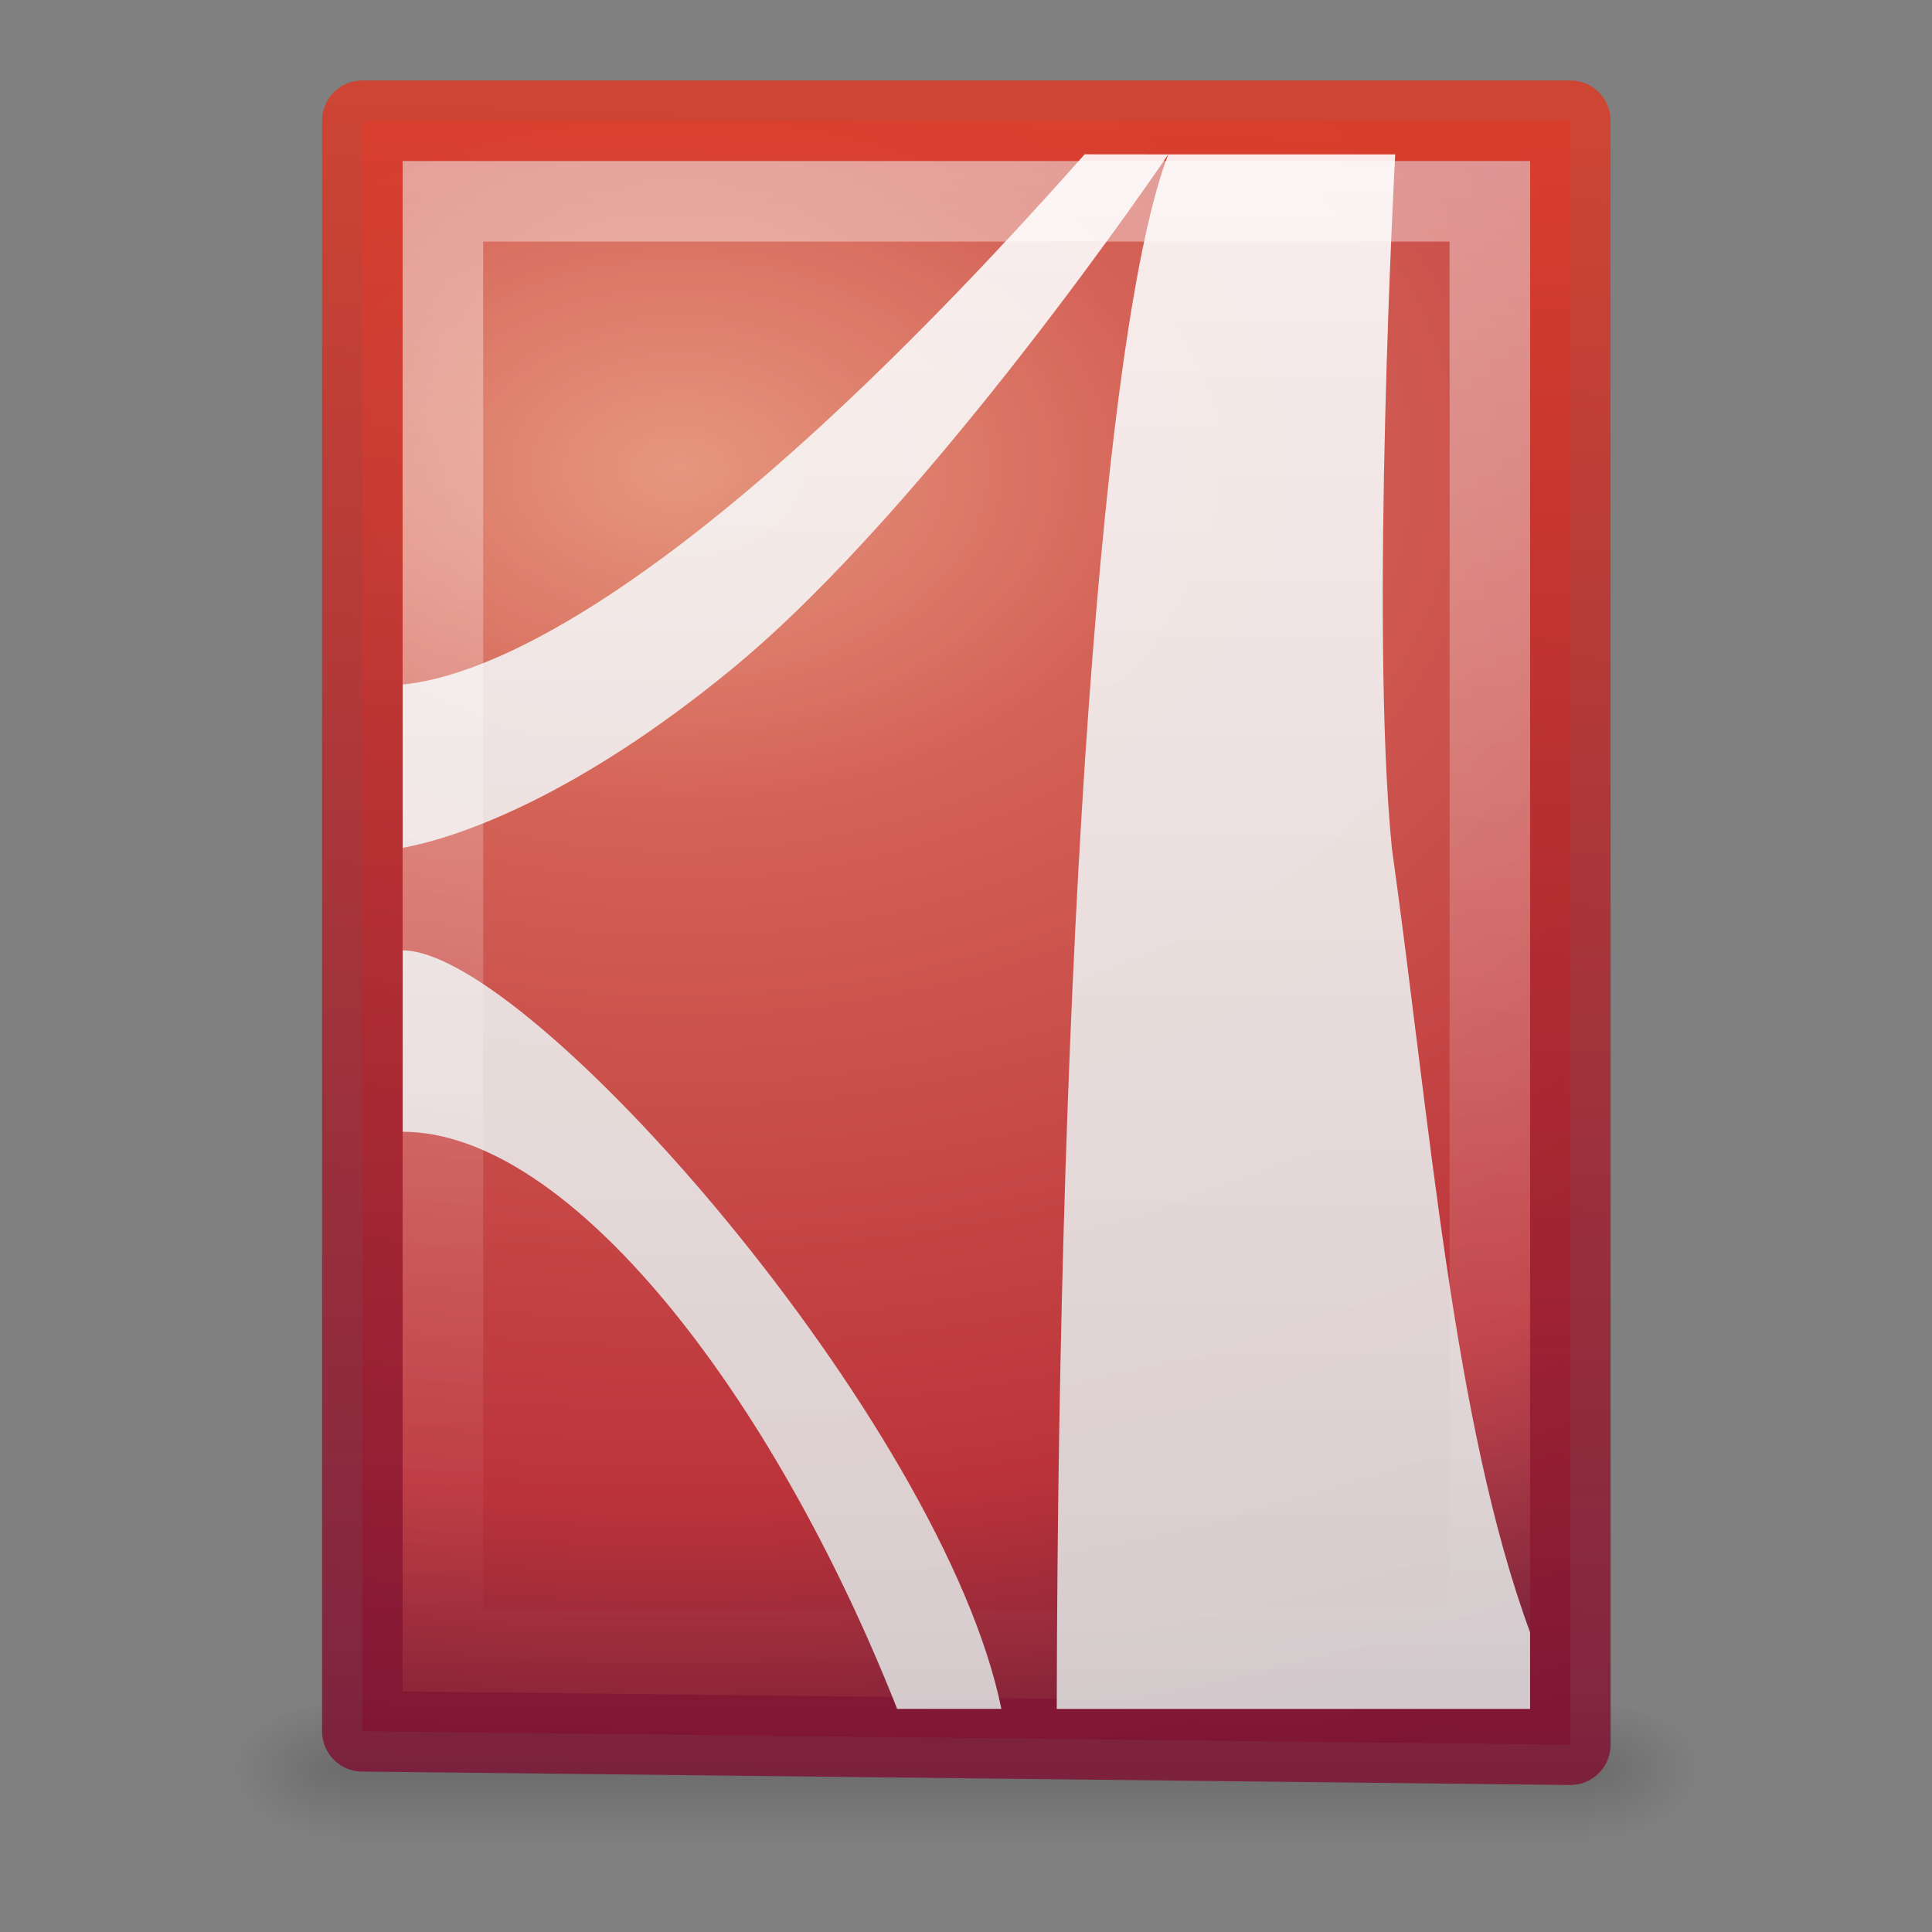<svg height="24" width="24" xmlns="http://www.w3.org/2000/svg" xmlns:xlink="http://www.w3.org/1999/xlink"><rect width="100%" height="100%" fill="#808080" stroke="none"/><linearGradient id="a"><stop offset="0"/><stop offset="1" stop-opacity="0"/></linearGradient><linearGradient id="b" gradientTransform="matrix(.417 0 0 .426 2 1.309)" gradientUnits="userSpaceOnUse" x1="24" x2="24" y1="2" y2="46.017"><stop offset="0" stop-color="#fff"/><stop offset="1" stop-color="#fff" stop-opacity="0"/></linearGradient><linearGradient id="c" gradientTransform="matrix(.421 0 0 .553 1.895 -1.763)" gradientUnits="userSpaceOnUse" x1="23.97" x2="23.97" y1="3.981" y2="44.024"><stop offset="0" stop-color="#fff"/><stop offset="1" stop-color="#dcdcdc"/></linearGradient><radialGradient id="d" cx="8.12" cy="6.628" gradientTransform="matrix(.014 2.065 -3.052 .021 28.232 -11.638)" gradientUnits="userSpaceOnUse" r="9"><stop offset="0" stop-color="#f89b7e"/><stop offset=".25" stop-color="#e35d4f"/><stop offset=".752" stop-color="#c6262e"/><stop offset="1" stop-color="#690b2c"/></radialGradient><linearGradient id="e" gradientTransform="matrix(.392 0 0 .447 29.199 -1.239)" gradientUnits="userSpaceOnUse" x1="-53.412" x2="-51.786" y1="56.11" y2="2.906"><stop offset="0" stop-color="#791235"/><stop offset="1" stop-color="#dd3b27"/></linearGradient><radialGradient id="f" cx="605.714" cy="486.648" gradientTransform="matrix(.012 0 0 .008 13.239 18.981)" gradientUnits="userSpaceOnUse" r="117.143" xlink:href="#a"/><radialGradient id="g" cx="605.714" cy="486.648" gradientTransform="matrix(-.012 0 0 .008 10.761 18.981)" gradientUnits="userSpaceOnUse" r="117.143" xlink:href="#a"/><linearGradient id="h" gradientTransform="matrix(.035 0 0 .008 -.725 18.981)" gradientUnits="userSpaceOnUse" x1="302.857" x2="302.857" y1="366.648" y2="609.505"><stop offset="0" stop-opacity="0"/><stop offset=".5"/><stop offset="1" stop-opacity="0"/></linearGradient><g transform="matrix(.917 0 0 .917 1 1)"><path d="m3.5 22h17v2h-17z" fill="url(#h)" opacity=".15"/><path d="m3.5 22v2c-.62.004-1.5-.448-1.5-1 0-.552.692-1 1.5-1z" fill="url(#g)" opacity=".15"/><path d="m20.5 22v2c.62.004 1.5-.448 1.5-1 0-.552-.692-1-1.5-1z" fill="url(#f)" opacity=".15"/><path d="m3.818.545 16.364-0s0 16.271 0 22l-16.364-.182z" fill="url(#d)" opacity=".85" stroke="url(#e)" stroke-linejoin="round" stroke-width="1.091"/><path d="m13.603 1c-5.454 6.151-8.203 7.086-9.239 7.182v2.213c.782-.144 2.381-.712 4.475-2.435 2.685-2.211 5.897-6.959 5.897-6.959-.88 2.27-1.494 10.709-1.511 21.059h6.412v-1.038c-1.043-2.828-1.36-6.968-1.872-10.62-.302-3.017.045-9.401.045-9.401h-3.213zm-9.239 10.784v2.457c2.264-0 5.015 3.555 6.699 7.818h1.412c-.791-3.875-6.384-10.275-8.111-10.275z" fill="url(#c)" fill-rule="evenodd" opacity=".9"/><path d="m18.5 2.5h-13v18h13z" fill="none" opacity=".4" stroke="url(#b)" transform="matrix(1.091 0 0 1.091 -1.091 -1.091)"/></g></svg>